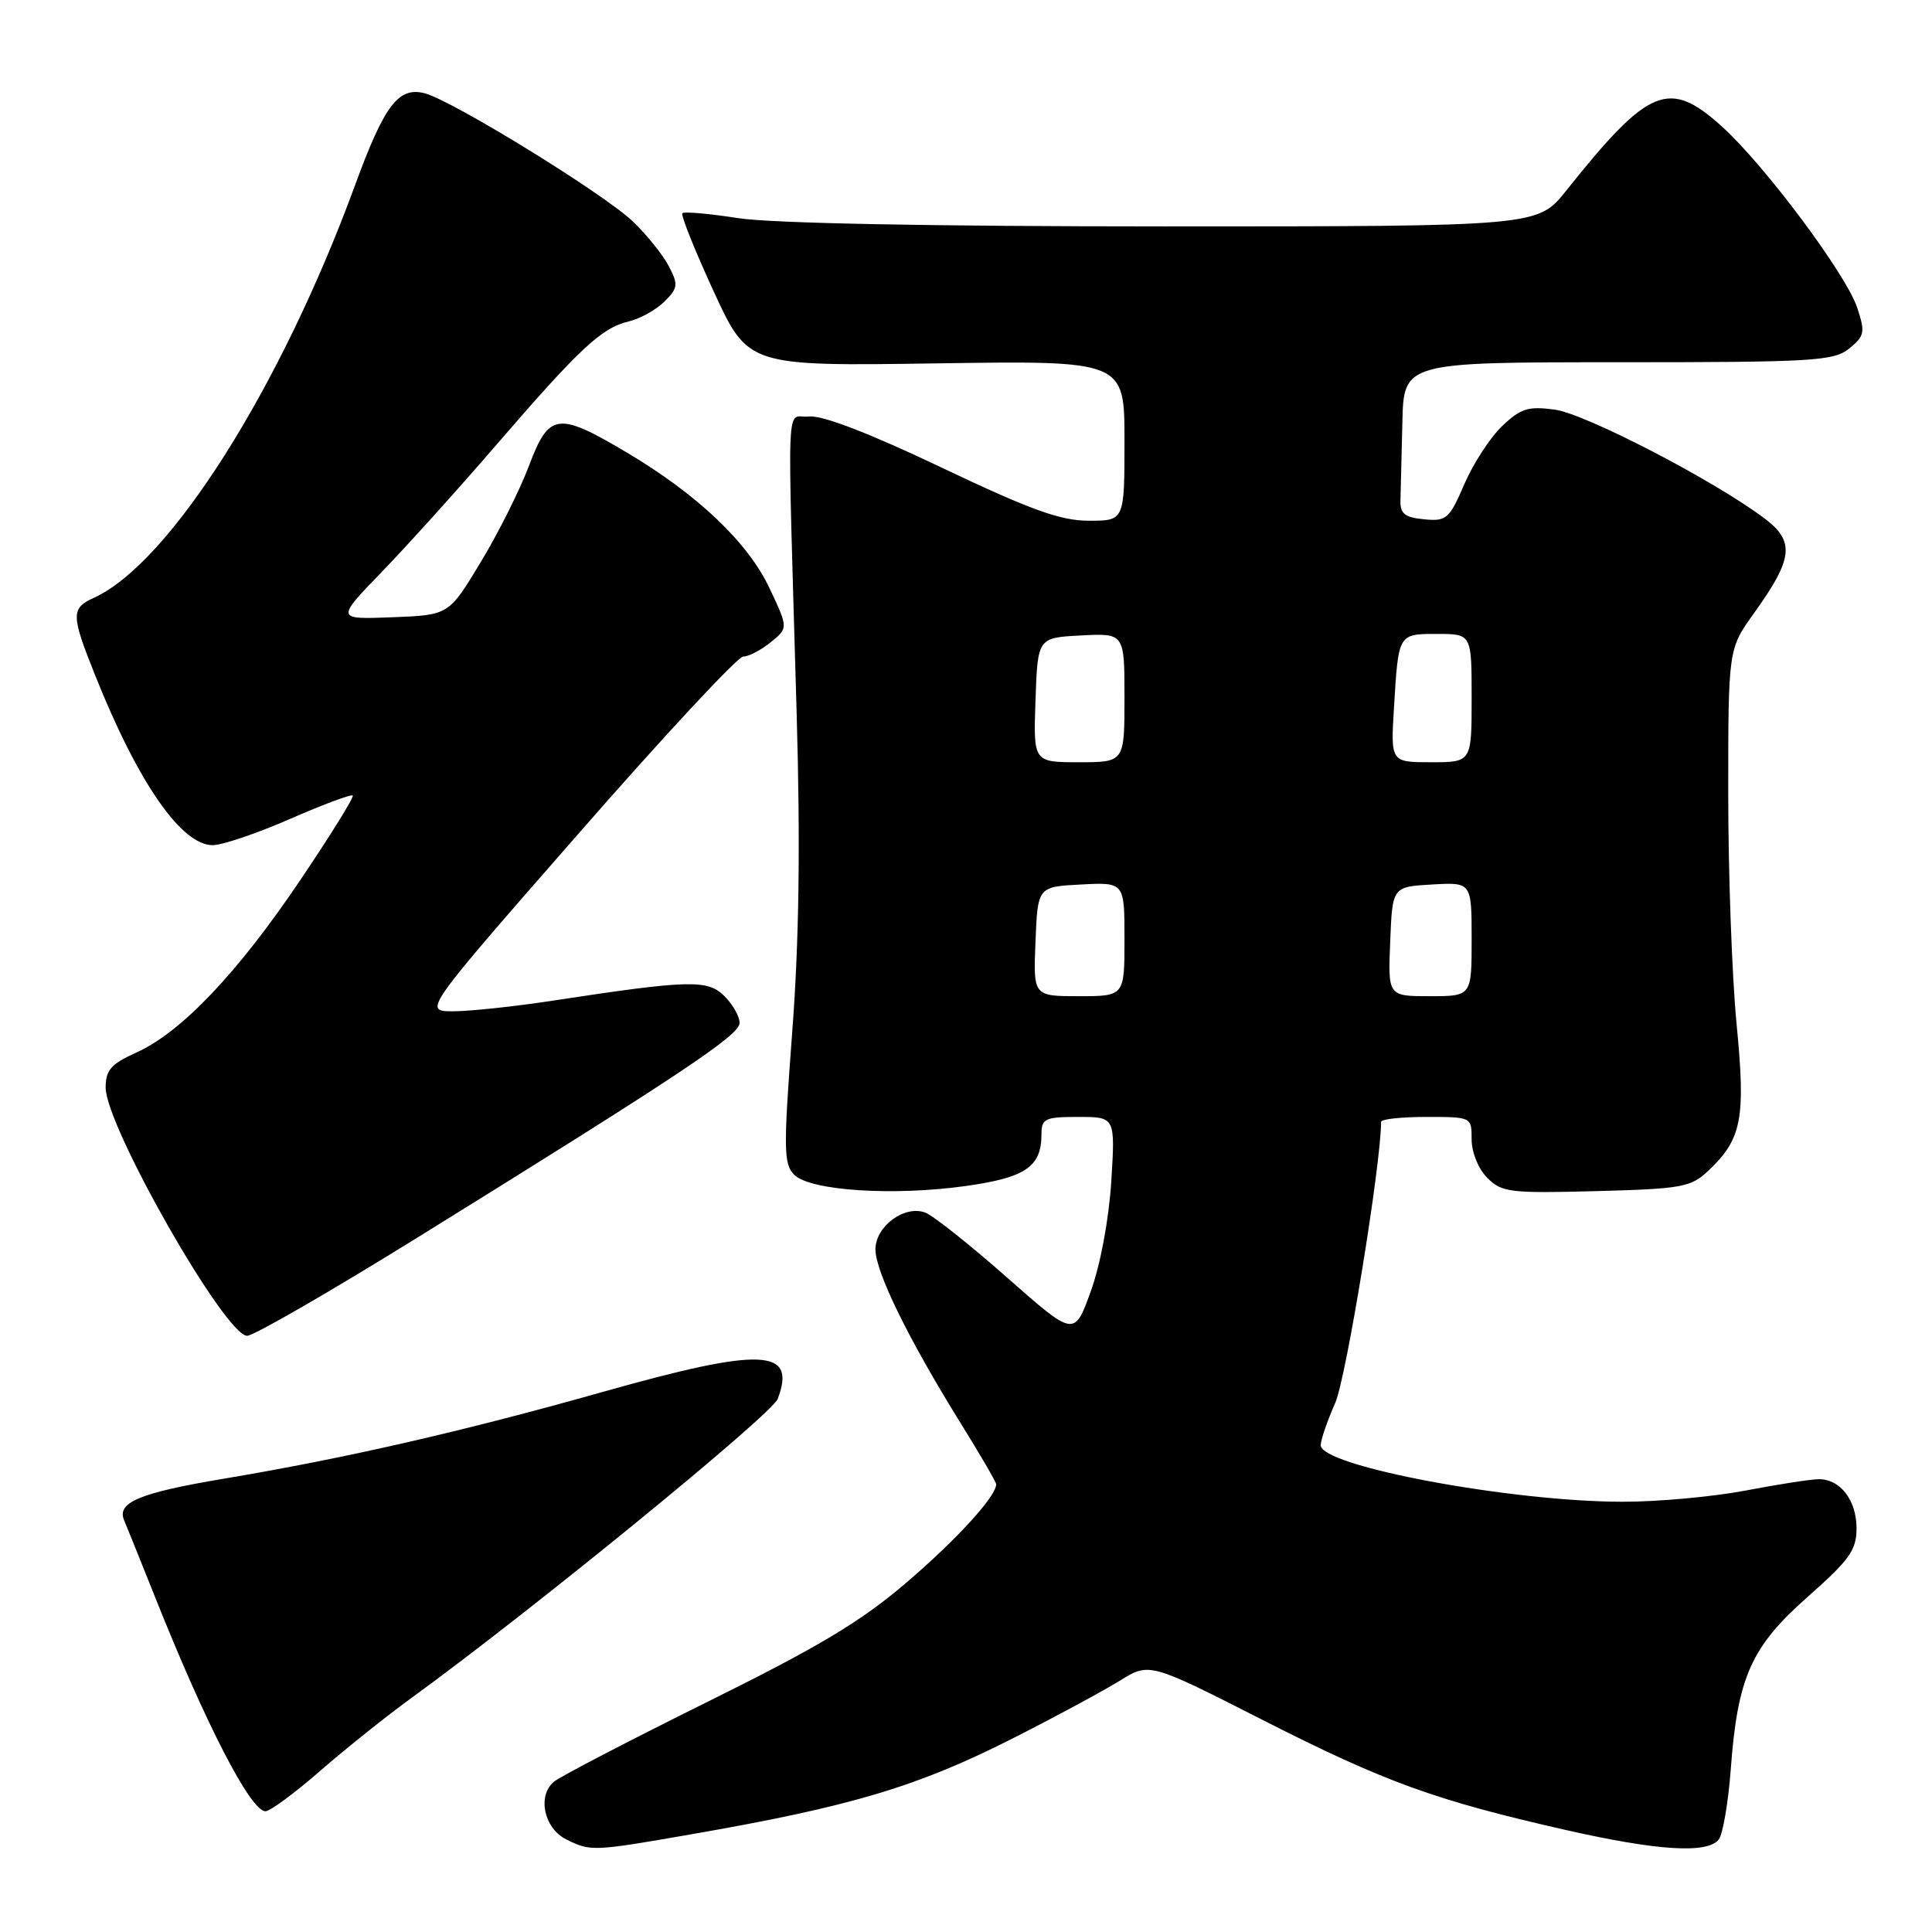 <?xml version="1.0" encoding="UTF-8" standalone="no"?>
<!DOCTYPE svg PUBLIC "-//W3C//DTD SVG 1.1//EN" "http://www.w3.org/Graphics/SVG/1.1/DTD/svg11.dtd" >
<svg xmlns="http://www.w3.org/2000/svg" xmlns:xlink="http://www.w3.org/1999/xlink" version="1.1" viewBox="0 0 256 256">
 <g >
 <path fill="currentColor"
d=" M 91.50 243.07 C 112.87 239.36 121.65 236.73 134.50 230.19 C 140.00 227.40 146.25 224.02 148.40 222.69 C 152.30 220.27 152.30 220.27 167.40 227.95 C 183.51 236.14 190.21 238.57 207.55 242.50 C 219.65 245.24 226.24 245.65 227.74 243.75 C 228.28 243.06 229.00 238.90 229.33 234.50 C 230.24 222.21 232.02 218.22 239.55 211.57 C 245.08 206.69 246.00 205.39 246.00 202.51 C 246.00 198.80 243.86 196.00 241.02 196.00 C 240.00 196.00 235.65 196.67 231.34 197.50 C 227.03 198.32 219.68 199.00 215.00 198.99 C 200.15 198.98 175.00 194.27 175.00 191.50 C 175.00 190.81 175.87 188.28 176.93 185.88 C 178.38 182.56 183.00 154.27 183.00 148.65 C 183.00 148.29 185.70 148.00 189.00 148.00 C 195.00 148.00 195.00 148.00 195.00 151.00 C 195.00 152.71 195.90 154.90 197.08 156.08 C 199.00 158.00 200.09 158.13 211.50 157.83 C 222.84 157.53 224.05 157.31 226.34 155.15 C 230.80 150.96 231.33 148.24 230.11 135.73 C 229.50 129.50 229.00 115.76 229.00 105.20 C 229.00 86.00 229.00 86.00 232.42 81.24 C 237.60 74.03 237.86 71.75 233.83 68.71 C 227.20 63.70 210.08 54.82 206.02 54.28 C 202.48 53.80 201.50 54.11 199.02 56.48 C 197.44 57.99 195.19 61.46 194.02 64.18 C 192.04 68.77 191.67 69.10 188.70 68.81 C 186.11 68.56 185.51 68.07 185.57 66.25 C 185.61 65.01 185.72 60.40 185.82 56.00 C 186.00 48.00 186.00 48.00 214.39 48.00 C 240.35 48.00 242.97 47.84 245.03 46.18 C 247.07 44.52 247.17 44.04 246.09 40.77 C 244.63 36.35 233.79 21.83 228.15 16.75 C 221.14 10.43 218.49 11.52 207.54 25.25 C 203.76 30.00 203.76 30.00 154.32 30.00 C 123.63 30.00 102.22 29.59 97.86 28.91 C 94.00 28.31 90.65 28.01 90.42 28.25 C 90.18 28.48 92.05 33.14 94.56 38.60 C 99.13 48.52 99.13 48.52 124.06 48.15 C 149.00 47.78 149.00 47.78 149.00 58.39 C 149.00 69.00 149.00 69.00 144.29 69.00 C 140.52 69.00 136.61 67.59 124.73 61.94 C 115.11 57.36 108.94 54.99 107.19 55.19 C 104.10 55.55 104.31 50.53 105.56 94.50 C 106.06 111.96 105.89 124.71 104.97 136.80 C 103.80 152.35 103.83 154.25 105.25 155.67 C 107.35 157.78 118.39 158.50 127.98 157.15 C 135.89 156.04 138.00 154.60 138.00 150.31 C 138.00 148.21 138.45 148.00 142.89 148.00 C 147.78 148.00 147.78 148.00 147.25 156.55 C 146.93 161.57 145.81 167.59 144.53 171.12 C 142.35 177.14 142.35 177.14 133.43 169.27 C 128.52 164.94 123.65 161.07 122.61 160.68 C 119.87 159.63 116.00 162.49 116.00 165.55 C 116.00 168.50 120.31 177.31 127.12 188.30 C 129.81 192.62 132.00 196.39 132.00 196.67 C 132.00 198.27 126.81 203.96 120.13 209.68 C 114.10 214.85 108.56 218.17 93.71 225.52 C 83.38 230.64 74.24 235.39 73.41 236.08 C 71.17 237.93 72.07 242.24 75.00 243.71 C 78.24 245.34 78.53 245.33 91.50 243.07 Z  M 42.39 234.68 C 45.75 231.75 51.20 227.40 54.50 225.00 C 70.34 213.50 102.26 187.44 103.05 185.36 C 105.60 178.67 100.95 178.48 79.89 184.43 C 61.37 189.66 45.88 193.21 29.57 195.95 C 18.39 197.83 15.40 199.10 16.47 201.50 C 16.71 202.05 18.52 206.55 20.50 211.50 C 27.23 228.41 33.20 240.00 35.18 240.00 C 35.78 240.00 39.03 237.61 42.39 234.68 Z  M 55.69 163.75 C 90.45 142.20 98.00 137.16 98.00 135.54 C 98.00 134.69 97.10 133.10 95.99 131.99 C 93.77 129.77 91.36 129.83 73.26 132.59 C 68.18 133.37 62.23 134.00 60.04 134.00 C 56.06 134.00 56.06 134.00 76.62 110.50 C 87.92 97.57 97.76 87.00 98.47 87.00 C 99.19 87.00 100.83 86.15 102.11 85.11 C 104.45 83.22 104.45 83.22 102.00 78.01 C 99.15 71.91 92.47 65.55 83.02 59.94 C 73.89 54.52 72.74 54.68 70.08 61.75 C 68.89 64.91 66.02 70.65 63.69 74.50 C 59.47 81.50 59.47 81.50 51.99 81.79 C 44.50 82.08 44.50 82.08 50.58 75.79 C 53.93 72.33 60.74 64.78 65.72 59.00 C 76.80 46.16 79.70 43.45 83.28 42.60 C 84.80 42.24 86.95 41.05 88.04 39.96 C 89.85 38.15 89.90 37.72 88.60 35.23 C 87.81 33.73 85.67 31.07 83.84 29.33 C 79.97 25.64 59.82 13.24 56.24 12.35 C 52.79 11.48 50.93 13.94 47.06 24.50 C 37.22 51.37 22.51 74.62 12.45 79.21 C 9.38 80.60 9.39 81.46 12.64 89.56 C 18.31 103.74 24.05 112.01 28.20 111.99 C 29.47 111.98 34.07 110.42 38.44 108.51 C 42.81 106.60 46.54 105.21 46.74 105.41 C 46.94 105.61 43.82 110.64 39.80 116.60 C 31.50 128.92 24.03 136.78 18.08 139.46 C 14.71 140.98 14.00 141.79 14.00 144.11 C 14.00 149.22 29.84 177.00 32.75 177.00 C 33.62 177.00 43.94 171.04 55.69 163.75 Z  M 137.21 124.75 C 137.50 117.50 137.50 117.50 143.25 117.20 C 149.00 116.90 149.00 116.90 149.00 124.45 C 149.00 132.00 149.00 132.00 142.96 132.00 C 136.91 132.00 136.91 132.00 137.21 124.75 Z  M 184.21 124.75 C 184.50 117.50 184.50 117.50 189.75 117.20 C 195.00 116.90 195.00 116.90 195.00 124.45 C 195.00 132.00 195.00 132.00 189.46 132.00 C 183.91 132.00 183.91 132.00 184.21 124.75 Z  M 137.21 92.75 C 137.50 84.50 137.50 84.50 143.25 84.20 C 149.00 83.90 149.00 83.90 149.00 92.45 C 149.00 101.00 149.00 101.00 142.96 101.00 C 136.92 101.00 136.92 101.00 137.21 92.75 Z  M 184.71 93.75 C 185.31 83.90 185.25 84.00 190.47 84.00 C 195.00 84.00 195.00 84.00 195.00 92.50 C 195.00 101.00 195.00 101.00 189.63 101.00 C 184.27 101.00 184.27 101.00 184.71 93.75 Z "/>
</g>
</svg>